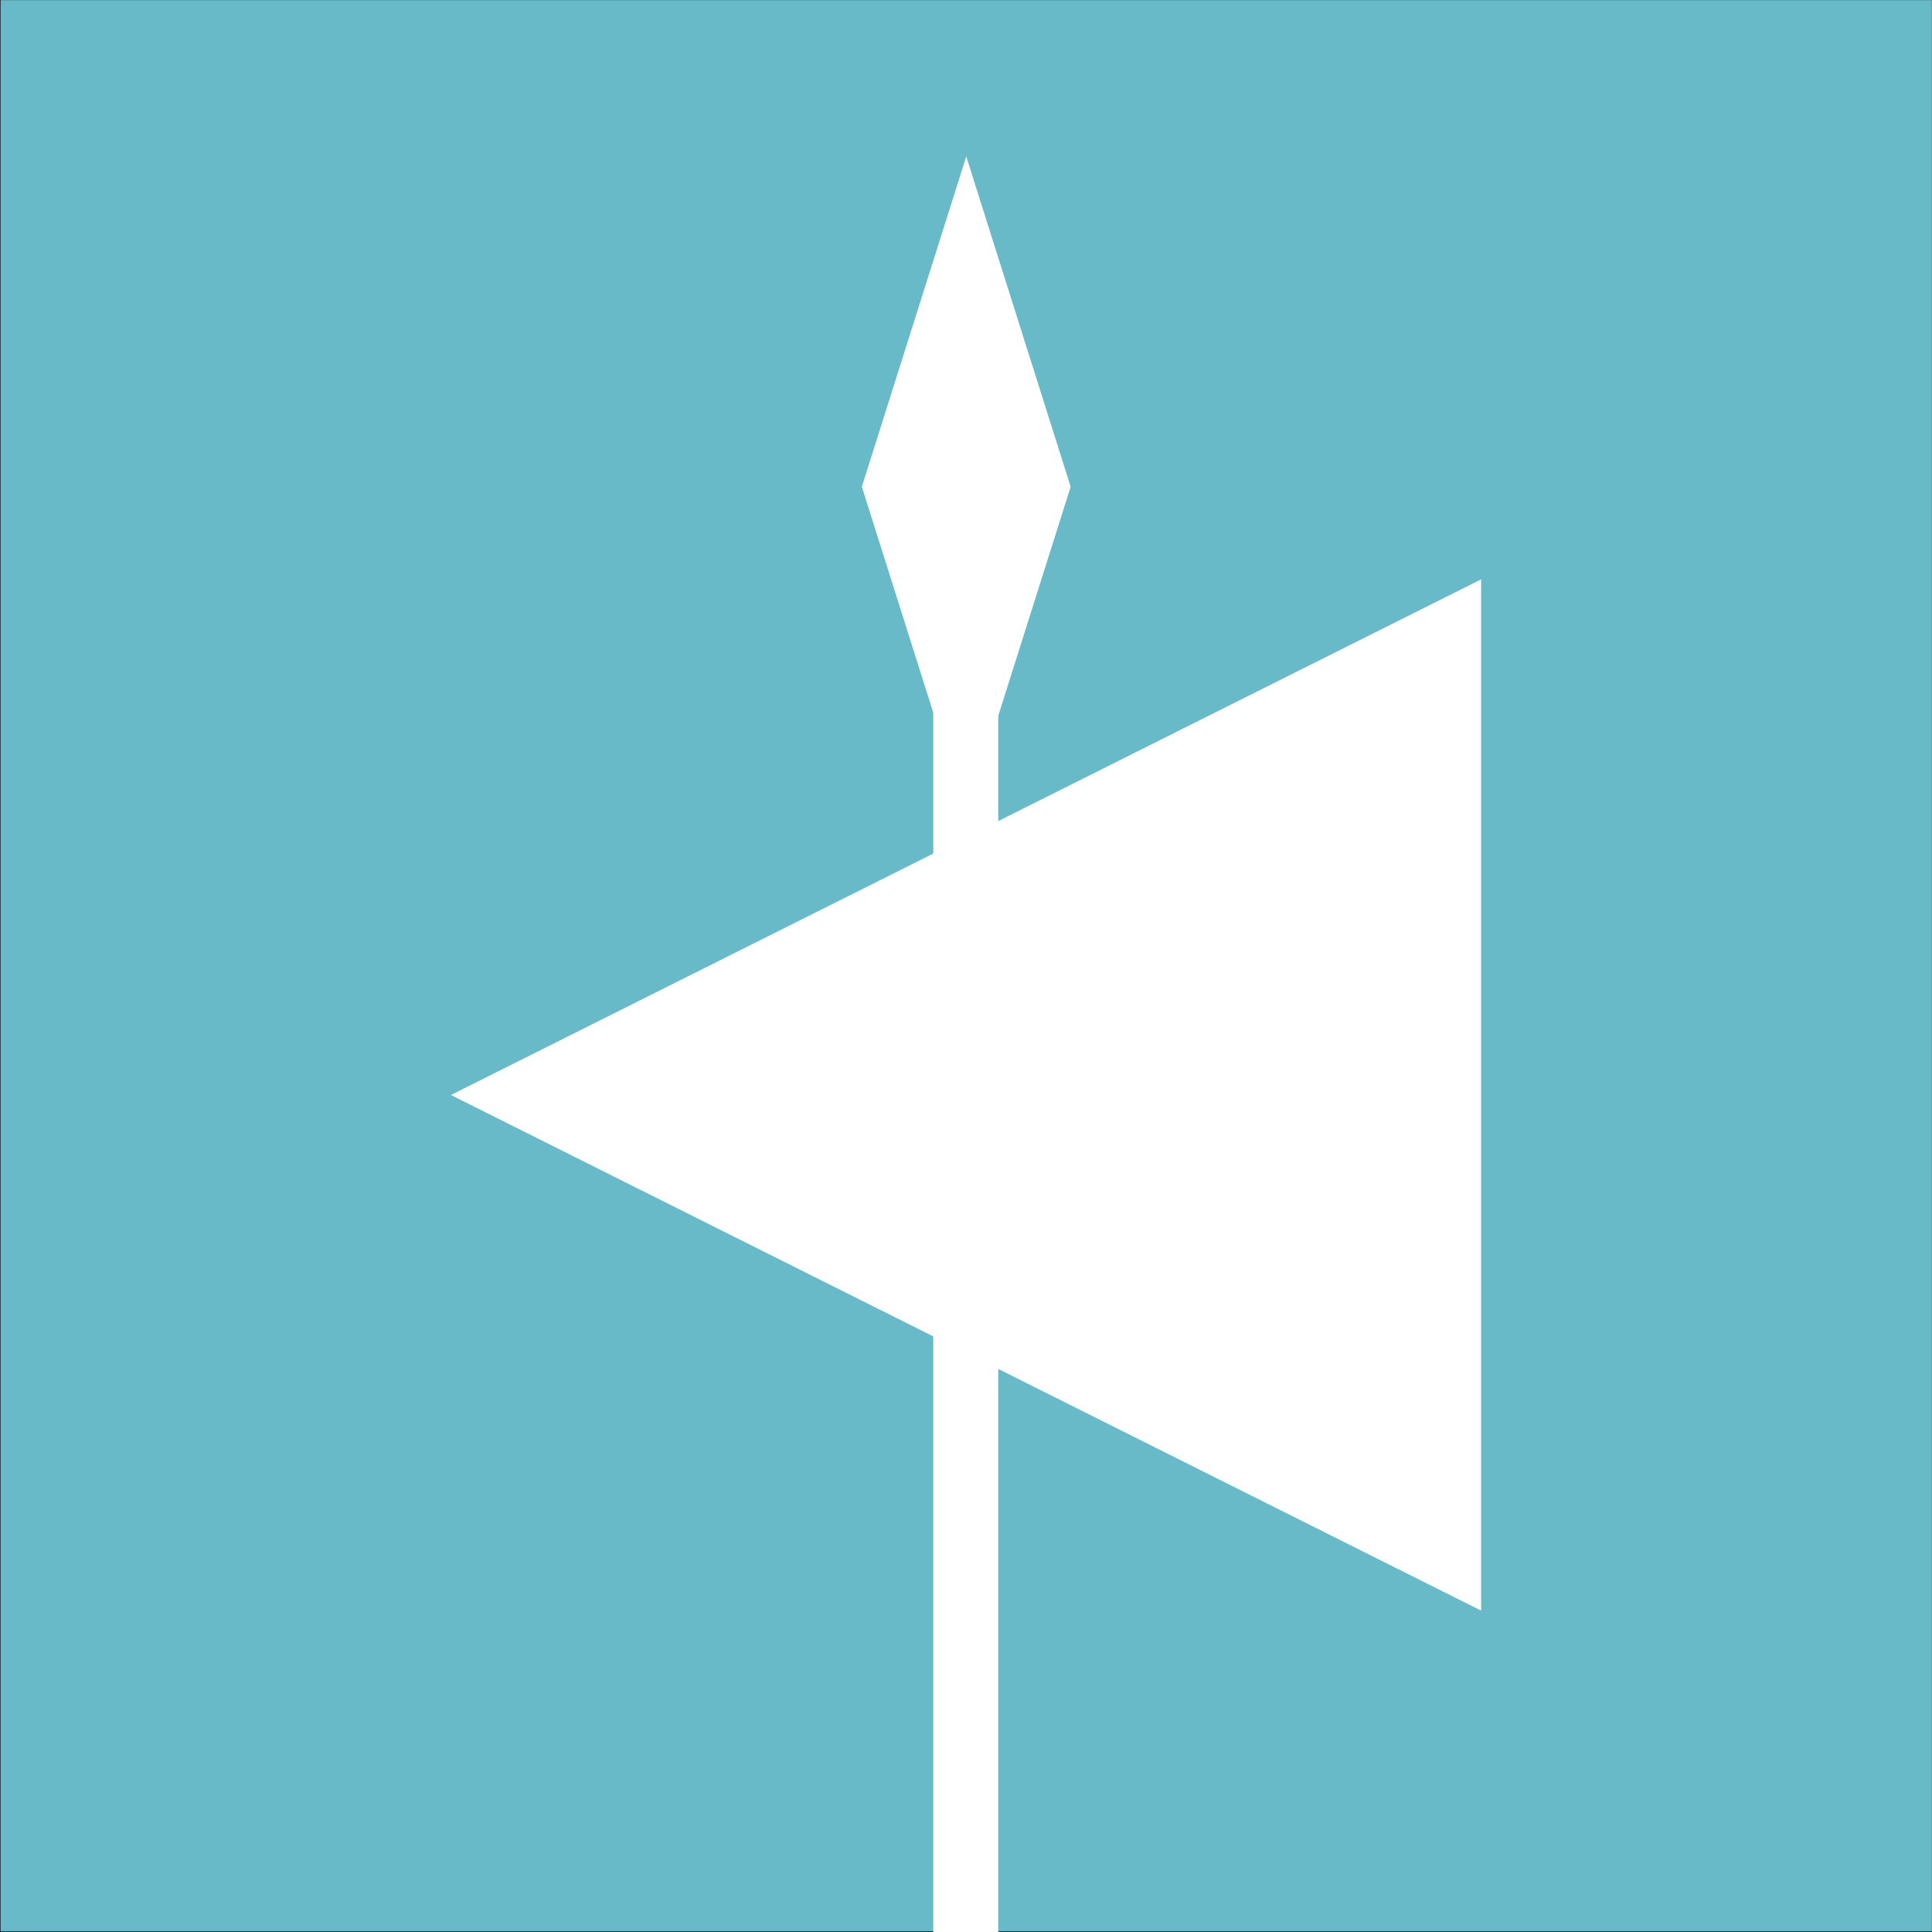<?xml version="1.0" encoding="UTF-8" standalone="no"?>
<!DOCTYPE svg PUBLIC "-//W3C//DTD SVG 1.1//EN" "http://www.w3.org/Graphics/SVG/1.1/DTD/svg11.dtd">
<svg width="100%" height="100%" viewBox="0 0 3000 3000" version="1.1" xmlns="http://www.w3.org/2000/svg" xmlns:xlink="http://www.w3.org/1999/xlink" xml:space="preserve" xmlns:serif="http://www.serif.com/" style="fill-rule:evenodd;clip-rule:evenodd;stroke-linecap:round;stroke-linejoin:round;stroke-miterlimit:1.5;">
    <rect x="0" y="0" width="3000" height="3000" fill="#808080" stroke="none"/>
    <g transform="matrix(3.252,0,0,2.667,-2541.29,-4000.8)">
        <rect x="781.512" y="1500" width="922.578" height="1124.77" style="fill:rgb(105,186,201);stroke:black;stroke-width:0.34px;"/>
    </g>
    <g id="レイヤー1" transform="matrix(1,0,0,1,24.285,-13.822)">
        <g transform="matrix(0.87,0,0,1.458,57.801,-318.978)">
            <rect x="1571.37" y="708.371" width="115.938" height="1578.29" style="fill:white;"/>
        </g>
        <g transform="matrix(0,-1.411,1.51,0,-1059.85,3978.06)">
            <path d="M1604.49,1149.52L2171.92,2208.91L1037.05,2208.91L1604.49,1149.52Z" style="fill:white;"/>
        </g>
        <g transform="matrix(1.387,0,0,2.08,-1195.51,-78.66)">
            <path d="M1926.19,161.286L2043.07,407.84L1926.19,654.394L1809.3,407.84L1926.19,161.286Z" style="fill:white;"/>
        </g>
    </g>
</svg>
